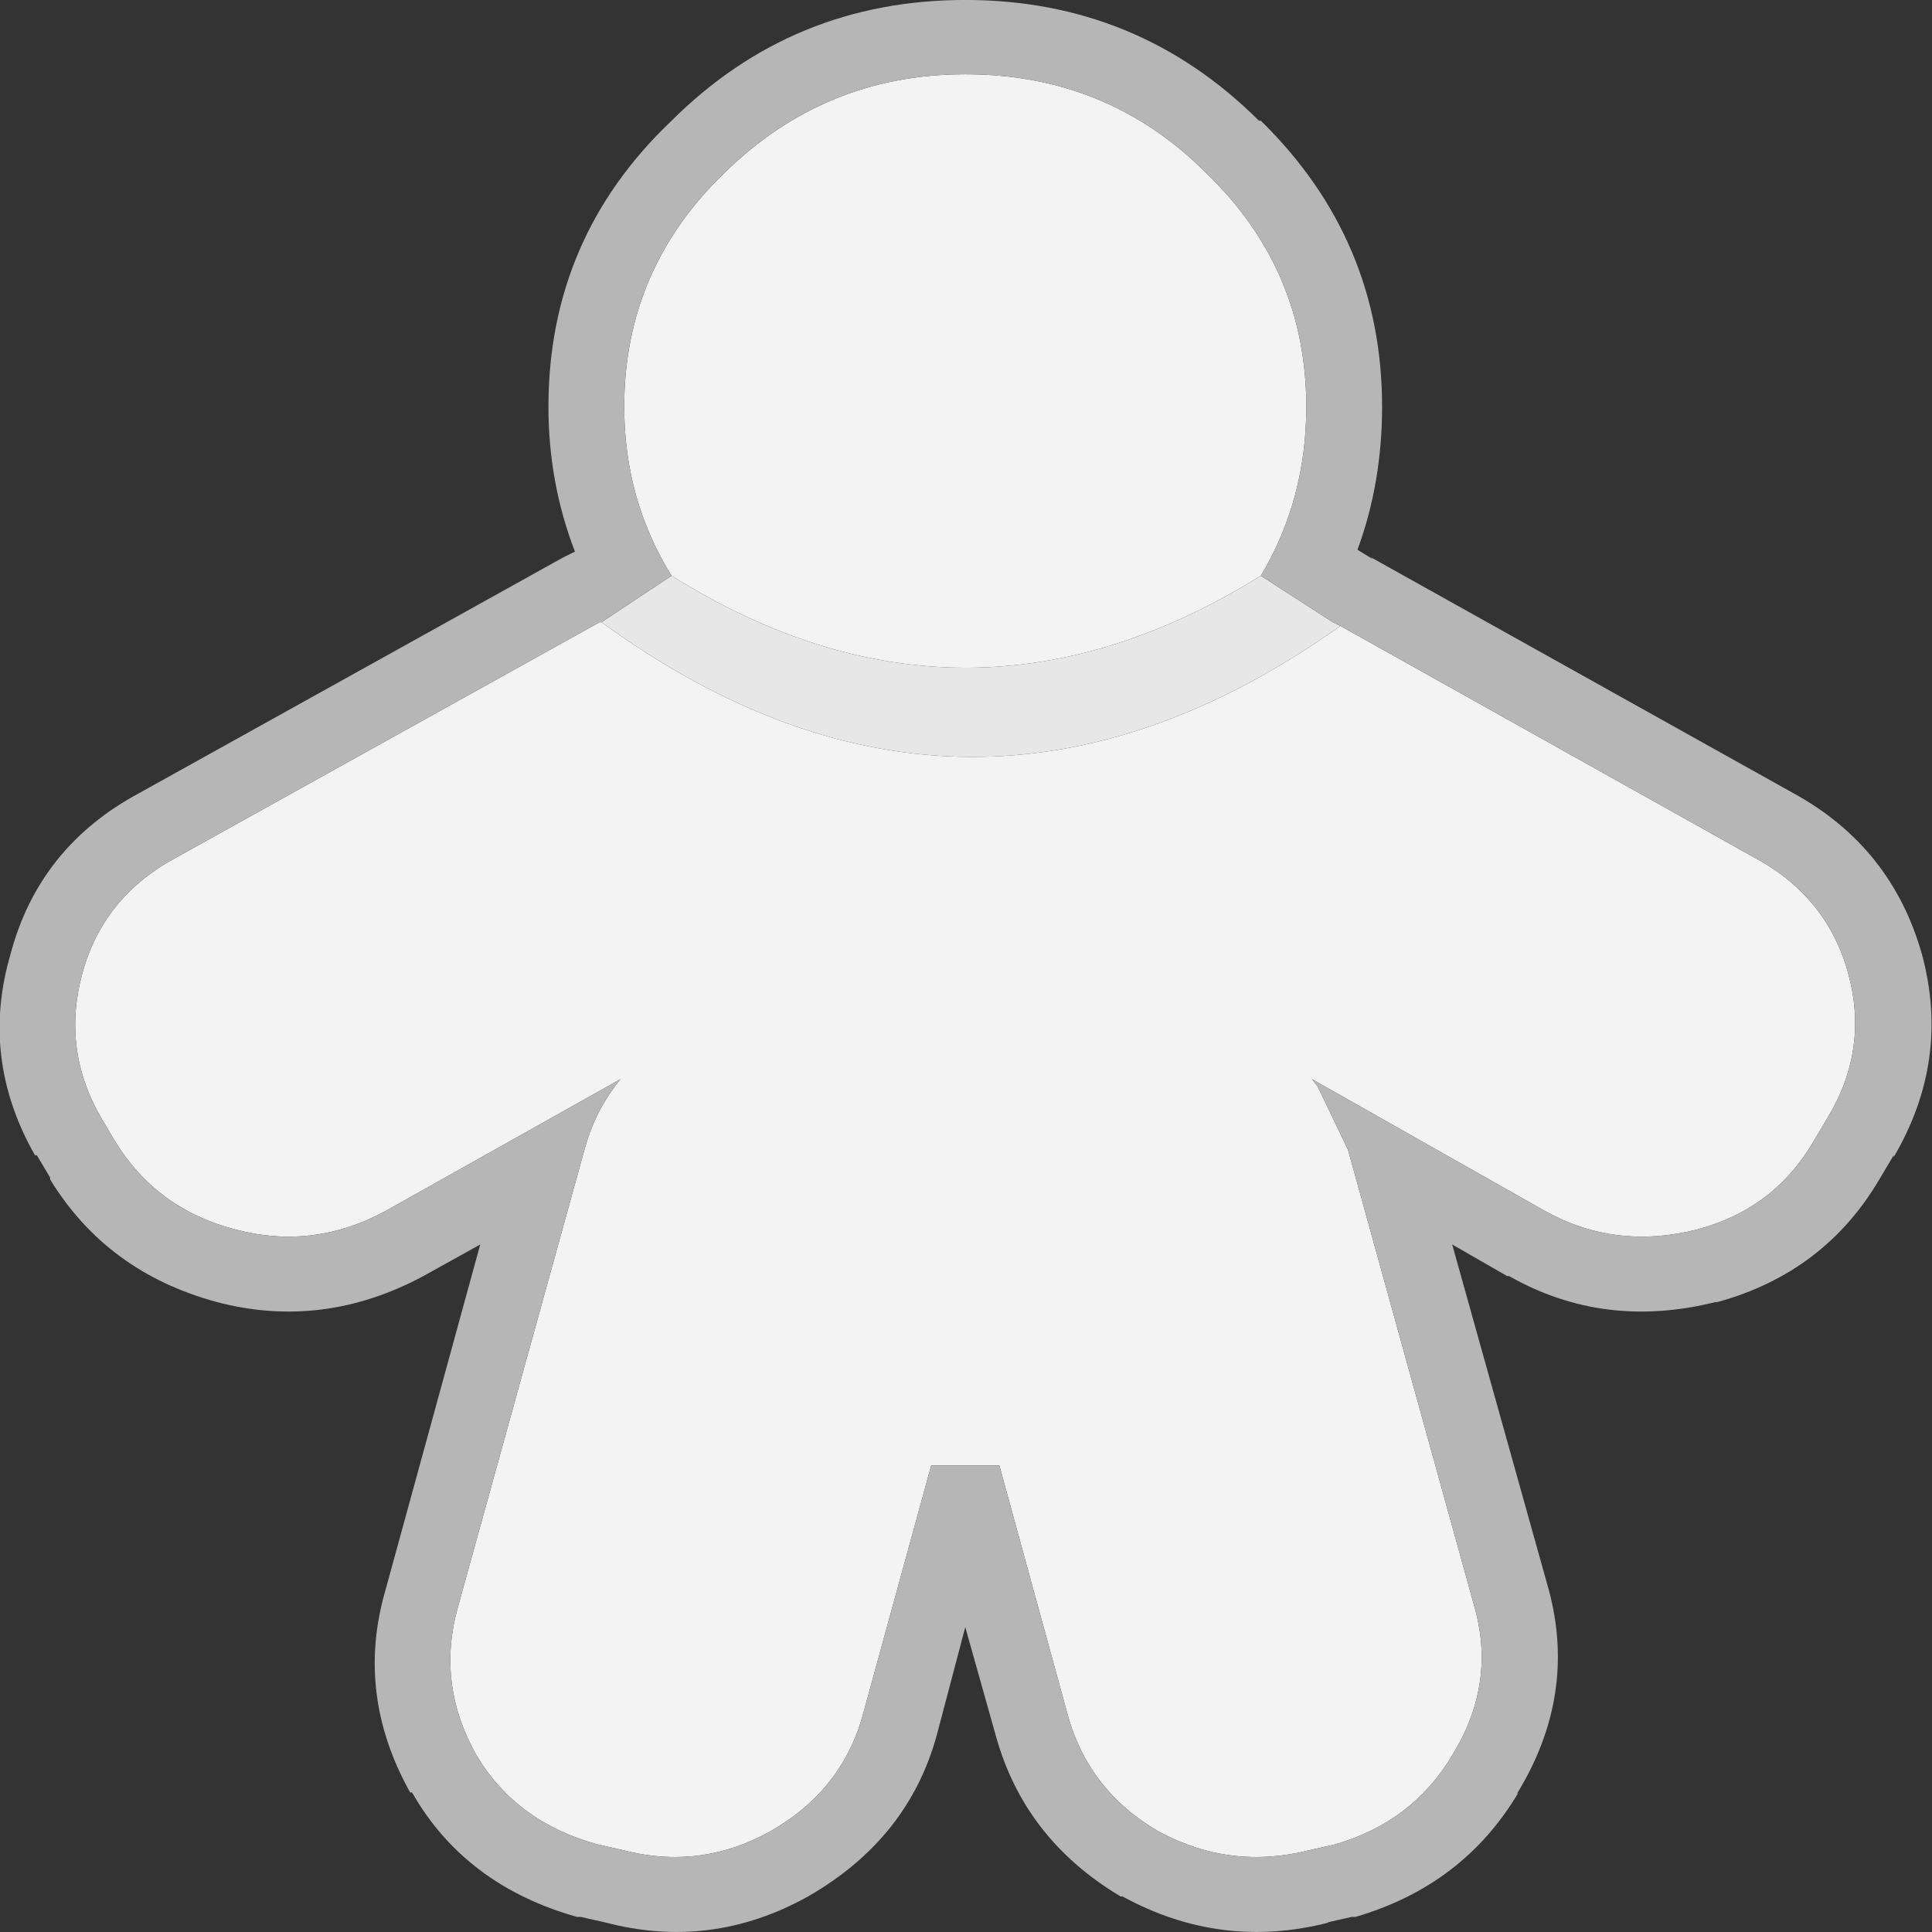 <?xml version="1.0" encoding="UTF-8" standalone="no"?>
<svg
   viewBox="256 128 512 512"
   version="1.1"
   id="svg12"
   sodipodi:docname="guy.svg"
   inkscape:version="1.1.2 (0a00cf5339, 2022-02-04)"
   xmlns:inkscape="http://www.inkscape.org/namespaces/inkscape"
   xmlns:sodipodi="http://sodipodi.sourceforge.net/DTD/sodipodi-0.dtd"
   xmlns="http://www.w3.org/2000/svg"
   xmlns:svg="http://www.w3.org/2000/svg">
  <rect x="256" y="128" width="512" height="512" fill="#333333" stroke="none"/>
  <sodipodi:namedview
     id="namedview14"
     pagecolor="#ffffff"
     bordercolor="#666666"
     borderopacity="1.0"
     inkscape:pageshadow="2"
     inkscape:pageopacity="0.0"
     inkscape:pagecheckerboard="0"
     showgrid="false"
     inkscape:zoom="1.5273438"
     inkscape:cx="255.67263"
     inkscape:cy="255.67263"
     inkscape:window-width="1850"
     inkscape:window-height="1016"
     inkscape:window-x="0"
     inkscape:window-y="0"
     inkscape:window-maximized="1"
     inkscape:current-layer="svg12" />
  <defs
     id="defs2" />
  <g
     id="g10"
     transform="matrix(10.042,0,0,9.845,-3670.687,-1201.578)">
    <path
       stroke="none"
       fill="#f3f3f3"
       d="m 406.9,151.8 q 9.7,7.2 19.5,0.1 l 10.95,6.25 q 1.9,1.05 2.45,3.1 0.55,2.05 -0.55,3.9 l -0.35,0.6 q -1.05,1.85 -3.1,2.4 -2.15,0.55 -4,-0.5 l -6.15,-3.55 0.15,0.2 0.8,1.7 3.35,12.35 q 0.55,2.05 -0.6,3.95 -1.05,1.8 -3.1,2.4 l -0.65,0.15 q -2.1,0.55 -4,-0.5 -1.85,-1.1 -2.4,-3.15 l -1.8,-6.7 h -1.8 l -1.8,6.7 q -0.55,2.05 -2.45,3.15 -1.85,1.05 -3.9,0.5 l -0.65,-0.15 q -2.15,-0.6 -3.2,-2.4 -1.05,-1.9 -0.5,-3.95 L 406.45,166 q 0.25,-0.95 0.8,-1.7 l 0.15,-0.2 -6.2,3.55 q -1.9,1.05 -3.95,0.5 -2.1,-0.55 -3.2,-2.4 l -0.35,-0.6 q -1.05,-1.85 -0.5,-3.9 0.55,-2.05 2.45,-3.1 l 11.2,-6.35 h 0.05 m 1.85,-1.25 q -1.25,-2.05 -1.25,-4.55 0,-3.7 2.65,-6.3 2.65,-2.65 6.35,-2.65 3.75,0 6.35,2.65 2.65,2.6 2.65,6.3 0,2.5 -1.2,4.55 -7.8,4.95 -15.55,0"
       id="path4" />
    <path
       stroke="none"
       fill="#e7e7e7"
       d="m 408.75,150.55 q 7.75,4.95 15.55,0 l 1.9,1.25 0.2,0.1 q -9.8,7.1 -19.5,-0.1 l 1.85,-1.25"
       id="path6" />
    <path
       stroke="none"
       fill="#b6b6b6"
       d="m 394.7,156.4 11.2,-6.35 0.2,-0.1 0.1,-0.05 q -0.7,-1.85 -0.7,-3.9 0,-4.55 3.25,-7.7 3.2,-3.25 7.75,-3.25 4.55,0 7.75,3.25 h 0.05 q 3.2,3.2 3.2,7.7 0,2.05 -0.65,3.85 l 0.4,0.25 -0.05,-0.05 11.15,6.35 q 2.6,1.45 3.4,4.35 0.75,2.85 -0.75,5.45 v -0.05 l -0.35,0.6 q -1.45,2.55 -4.3,3.35 h -0.05 q -2.95,0.75 -5.45,-0.7 h -0.05 l -1.45,-0.85 2.55,9.3 q 0.75,2.85 -0.85,5.5 l 0.05,-0.05 q -1.45,2.5 -4.3,3.35 h -0.1 l -0.65,0.15 h 0.05 q -2.85,0.75 -5.45,-0.7 h -0.05 q -2.55,-1.55 -3.3,-4.35 l -0.8,-2.9 -0.75,2.9 q -0.75,2.8 -3.4,4.35 -2.55,1.45 -5.35,0.7 l -0.65,-0.15 h -0.1 q -2.95,-0.85 -4.35,-3.35 h -0.05 q -1.45,-2.65 -0.65,-5.45 l 2.5,-9.3 -1.5,0.85 q -2.65,1.45 -5.45,0.7 -2.9,-0.8 -4.4,-3.3 v -0.05 l -0.35,-0.6 h -0.05 q -1.45,-2.6 -0.65,-5.4 0.75,-2.9 3.4,-4.35 m 12.2,-4.6 h -0.05 l -11.2,6.35 q -1.9,1.05 -2.45,3.1 -0.55,2.05 0.5,3.9 l 0.35,0.6 q 1.1,1.85 3.2,2.4 2.05,0.55 3.95,-0.5 l 6.2,-3.55 -0.15,0.2 q -0.55,0.75 -0.8,1.7 l -3.35,12.35 q -0.55,2.05 0.5,3.95 1.05,1.8 3.2,2.4 l 0.65,0.15 q 2.05,0.55 3.9,-0.5 1.9,-1.1 2.45,-3.15 l 1.8,-6.7 h 1.8 l 1.8,6.7 q 0.55,2.05 2.4,3.15 1.9,1.05 4,0.5 l 0.65,-0.15 q 2.05,-0.6 3.1,-2.4 1.15,-1.9 0.6,-3.95 L 426.6,166 l -0.8,-1.7 -0.15,-0.2 6.15,3.55 q 1.85,1.05 4,0.5 2.05,-0.55 3.1,-2.4 l 0.35,-0.6 q 1.1,-1.85 0.55,-3.9 -0.55,-2.05 -2.45,-3.1 l -10.95,-6.25 -0.2,-0.1 -1.9,-1.25 q 1.2,-2.05 1.2,-4.55 0,-3.7 -2.65,-6.3 -2.6,-2.65 -6.35,-2.65 -3.7,0 -6.35,2.65 -2.65,2.6 -2.65,6.3 0,2.5 1.25,4.55 l -1.85,1.25"
       id="path8" />
  </g>
</svg>
